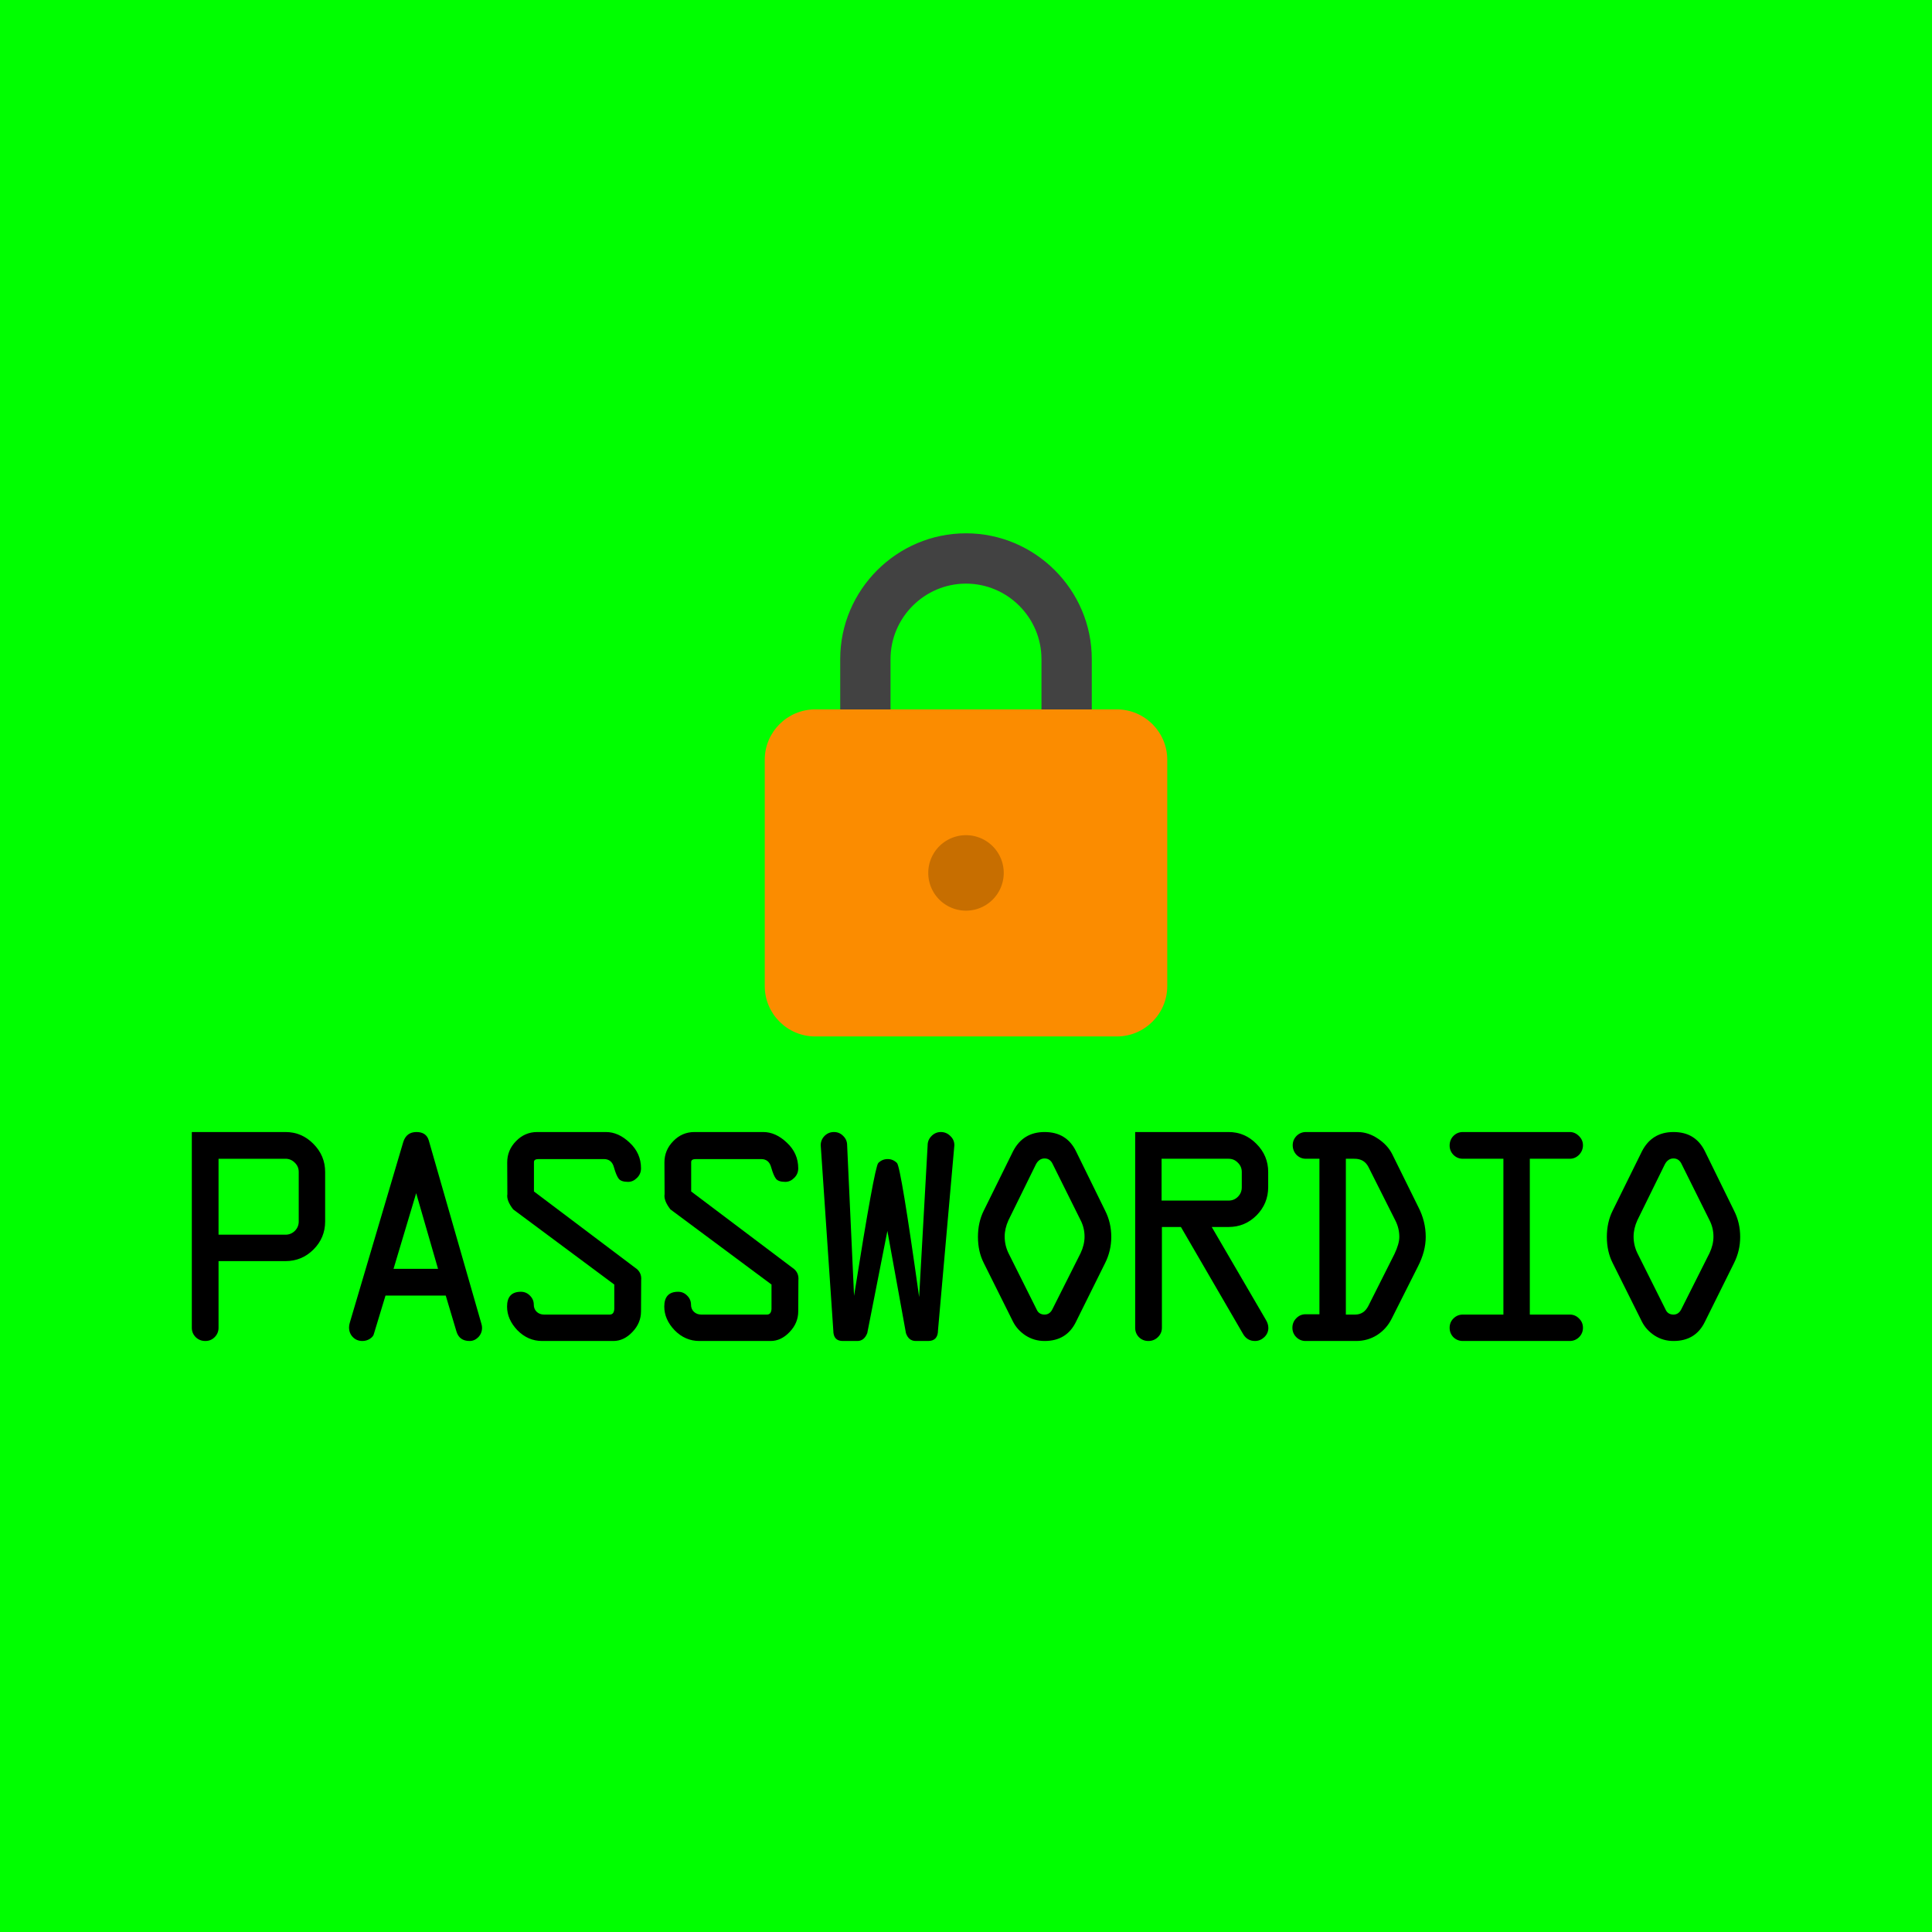 <svg width="1024" height="1024" viewBox="0 0 1024 1024" fill="none" xmlns="http://www.w3.org/2000/svg">
    <rect x="0" y="0" width="100%" height="100%" fill="#00FF00"/>
    <g fill="#000000">
        <path
                d="M 101.666,703.75 V 600 h 49.667 q 8.583,0 14.75,6.25 6.25,6.25 6.25,14.917 v 26.25 q 0,8.667 -6.167,14.833 -6.167,6.167 -14.833,6.167 h -35.5 v 35.333 q 0,2.917 -2.083,5 -2,2 -4.917,2 -3,0 -5.083,-2 -2.083,-2.083 -2.083,-5 z m 14.167,-49.333 h 35.5 q 2.833,0 4.917,-2 2.083,-2.083 2.083,-5 v -26.25 q 0,-2.917 -2.083,-4.917 -2.083,-2.083 -4.917,-2.083 h -35.5 z"/>

        <path
                d="m 185.416,701 28.333,-95.75 q 1.667,-5.25 7,-5.25 5.167,0 6.5,4.417 l 27.917,97.25 q 0.333,1.083 0.333,2.083 0,2.917 -2,5 -2,2 -4.583,2 -5.5,0 -7,-5.083 l -5.667,-19 h -31.917 l -6.167,20.333 q -0.25,1.333 -2.083,2.583 -1.833,1.167 -4,1.167 -3.083,0 -5.083,-2.083 -2,-2.083 -2,-5.083 0,-1.25 0.417,-2.583 z m 35.167,-68.583 -12,40.083 h 23.583 z"/>

        <path
                d="m 284.75,600 h 36.417 q 6.667,0 12.583,5.667 6,5.583 6,13.583 0,3 -2.167,5.083 -2.083,2.083 -4.667,2.083 -3.583,0 -4.917,-1.583 -1.333,-1.667 -2.583,-6.083 -1.167,-4.417 -5.333,-4.417 h -34.583 q -2.5,0 -2.5,1.583 v 15.583 l 53.5,40.333 q 3.75,2.417 3.333,6.75 l -0.083,16.417 q 0,6.25 -4.583,11 -4.5,4.75 -10.083,4.75 h -37.75 q -7.5,0 -13.083,-5.667 -5.5,-5.75 -5.5,-12.583 0,-7.833 7.333,-7.833 2.833,0 4.833,2.083 2,2 2,4.75 0,2.25 1.5,3.75 1.583,1.5 3.917,1.5 h 34.833 q 2.25,0 2.417,-3 V 680.834 L 272,641 q -3.667,-4.75 -3.083,-8.083 l -0.083,-16.833 q 0,-6.5 4.667,-11.25 4.667,-4.833 11.25,-4.833 z"/>

        <path
                d="m 368.083,600 h 36.417 q 6.667,0 12.583,5.667 6,5.583 6,13.583 0,3 -2.167,5.083 -2.083,2.083 -4.667,2.083 -3.583,0 -4.917,-1.583 -1.333,-1.667 -2.583,-6.083 -1.167,-4.417 -5.333,-4.417 h -34.583 q -2.5,0 -2.5,1.583 v 15.583 l 53.5,40.333 q 3.75,2.417 3.333,6.75 l -0.083,16.417 q 0,6.25 -4.583,11 -4.5,4.75 -10.083,4.75 H 370.666 q -7.5,0 -13.083,-5.667 -5.5,-5.75 -5.5,-12.583 0,-7.833 7.333,-7.833 2.833,0 4.833,2.083 2,2 2,4.75 0,2.25 1.5,3.75 1.583,1.5 3.917,1.5 h 34.833 q 2.25,0 2.417,-3 V 680.834 L 355.333,641 q -3.667,-4.75 -3.083,-8.083 l -0.083,-16.833 q 0,-6.5 4.667,-11.25 4.667,-4.833 11.25,-4.833 z"/>

        <path
                d="m 452.667,686.834 q 10.833,-68.333 12.833,-70.417 2.083,-2.083 5,-2.083 2.833,0 4.917,2.083 2.083,2.083 11.75,71.083 l 4.5,-80.5 q 0,-2.833 2.083,-4.917 2.083,-2.083 4.917,-2.083 2.917,0 5,2.083 2.167,2 2.167,4.917 l -8.667,98 q 0,5.75 -5.25,5.75 h -6.5 q -3.833,0 -5.25,-4.167 l -9.833,-54.167 -10.667,54.167 q -1.667,4.167 -5.25,4.167 h -7.75 q -5,0 -5,-5.583 l -6.667,-98.167 q 0,-2.833 2,-4.917 2.083,-2.083 5,-2.083 2.917,0 4.917,2.083 2.083,2 2.083,4.917 z"/>

        <path
                d="m 570.333,610.25 15.417,31.417 q 3.25,6.417 3.25,13.917 0,7.333 -3.25,13.833 l -15.417,31.083 q -4.917,10.25 -16.667,10.25 -5.583,0 -10.083,-2.917 -4.417,-2.917 -6.667,-7.333 L 521.417,669.417 q -3.083,-6.083 -3.083,-13.833 0,-7.75 3.083,-13.917 l 15.5,-31.417 q 5.25,-10.25 16.75,-10.25 11.667,0 16.667,10.25 z m -21.333,7 -14.5,29.5 q -2,4.417 -2,8.667 0,4.583 2,8.75 l 14.917,29.833 q 1.167,2.75 4.25,2.75 2.667,0 4.083,-2.75 l 15,-29.833 q 2.083,-4.417 2.083,-8.75 0,-4.583 -2.083,-8.667 l -14.667,-29.5 q -1.417,-3.25 -4.417,-3.25 -3,0 -4.667,3.25 z"/>

        <path
                d="M 601.667,703.75 V 600 h 49.5 q 8.583,0 14.75,6.25 6.25,6.25 6.25,14.917 v 8 q 0,8.75 -6.167,15 -6.167,6.167 -14.833,6.167 h -8.917 l 28.667,49.167 q 1.333,2.167 1.333,4.333 0,2.833 -2.167,4.917 -2.167,2 -4.917,2 -4.167,0 -6.333,-3.75 L 625.917,650.333 h -10.083 v 53.417 q 0,2.917 -2.167,5 -2.083,2 -5,2 -2.917,0 -5,-2 -2,-2.083 -2,-5 z m 14,-67.417 h 35.5 q 2.917,0 4.917,-2 2.083,-2.083 2.083,-5 v -8.167 q 0,-2.917 -2.083,-4.917 -2,-2.083 -4.917,-2.083 h -35.5 z"/>

        <path
                d="m 692.167,600 h 27.667 q 5.417,0.083 10.5,3.5 5.167,3.417 7.583,8.25 l 13.833,28 q 3.917,7.583 3.917,15.833 0,7.667 -4.167,15.75 l -13.917,27.667 q -2.667,5.333 -7.667,8.583 -5,3.167 -11.167,3.167 h -26.75 q -2.917,0 -5,-2.083 -2,-2.083 -2,-4.917 0,-2.917 2,-5 2.083,-2.167 5,-2.167 h 7.333 v -82.417 h -7.167 q -2.917,0 -5,-2.083 -2,-2.167 -2,-5.083 0,-2.833 2,-4.917 2.083,-2.083 5,-2.083 z m 21.167,14.167 v 82.584 h 4.917 q 4.667,0 7,-4.583 l 13.833,-27.5 q 2.583,-5.417 2.583,-9.083 0,-4.583 -2.083,-8.667 l -14.333,-28.5 q -2.25,-4.25 -7.333,-4.25 z"/>

        <path
                d="m 775.334,600 h 56.667 q 2.75,0 4.833,2.083 2.167,2.083 2.167,4.917 0,2.917 -2.083,5.083 -2.083,2.083 -4.917,2.083 h -21.167 v 82.584 h 21.167 q 2.917,0 4.917,2.083 2.083,2 2.083,4.917 0,2.917 -2.083,5 -2.083,2 -4.917,2 h -56.667 q -2.917,0 -5,-2 -2,-2.083 -2,-5 0,-2.917 2,-4.917 2.083,-2.083 5,-2.083 h 21.5 v -82.584 h -21.5 q -2.917,0 -5,-2.083 -2,-2.083 -2,-4.917 0,-3 2,-5.083 2.083,-2.083 5,-2.083 z"/>

        <path
                d="m 903.667,610.25 15.417,31.417 q 3.25,6.417 3.25,13.917 0,7.333 -3.25,13.833 l -15.417,31.083 q -4.917,10.25 -16.667,10.25 -5.583,0 -10.083,-2.917 -4.417,-2.917 -6.667,-7.333 l -15.5,-31.083 q -3.083,-6.083 -3.083,-13.833 0,-7.75 3.083,-13.917 l 15.5,-31.417 q 5.25,-10.25 16.75,-10.25 11.667,0 16.667,10.25 z m -21.333,7 -14.5,29.5 q -2,4.417 -2,8.667 0,4.583 2,8.75 l 14.917,29.833 q 1.167,2.75 4.25,2.75 2.667,0 4.083,-2.75 l 15,-29.833 q 2.083,-4.417 2.083,-8.75 0,-4.583 -2.083,-8.667 l -14.667,-29.5 q -1.417,-3.25 -4.417,-3.25 -3,0 -4.667,3.25 z"/>
    </g>

    <!-- <a target="_blank" href="https://icons8.com/icon/12324/lock">Lock</a> icon by <a target="_blank" href="https://icons8.com">Icons8</a> -->
    <g>
        <path fill="#424242"
            d="m 512,282.667 c -36.667,0 -66.667,30 -66.667,66.667 V 376 H 472 v -26.667 c 0,-22 18,-40 40,-40 22,0 40,18 40,40 V 376 h 26.667 v -26.667 c 0,-36.667 -30,-66.667 -66.667,-66.667 z"/>

        <path fill="#fb8c00"
                d="M 592,549.333 H 432 c -14.667,0 -26.667,-12 -26.667,-26.667 v -120 C 405.333,388 417.333,376 432,376 h 160 c 14.667,0 26.667,12 26.667,26.667 v 120 c 0,14.667 -12,26.667 -26.667,26.667 z"/>

        <path fill="#c76e00"
                d="m 512,442.667 a 20,20 0 1 0 0,40 20,20 0 1 0 0,-40 z"/>
    </g>
</svg>